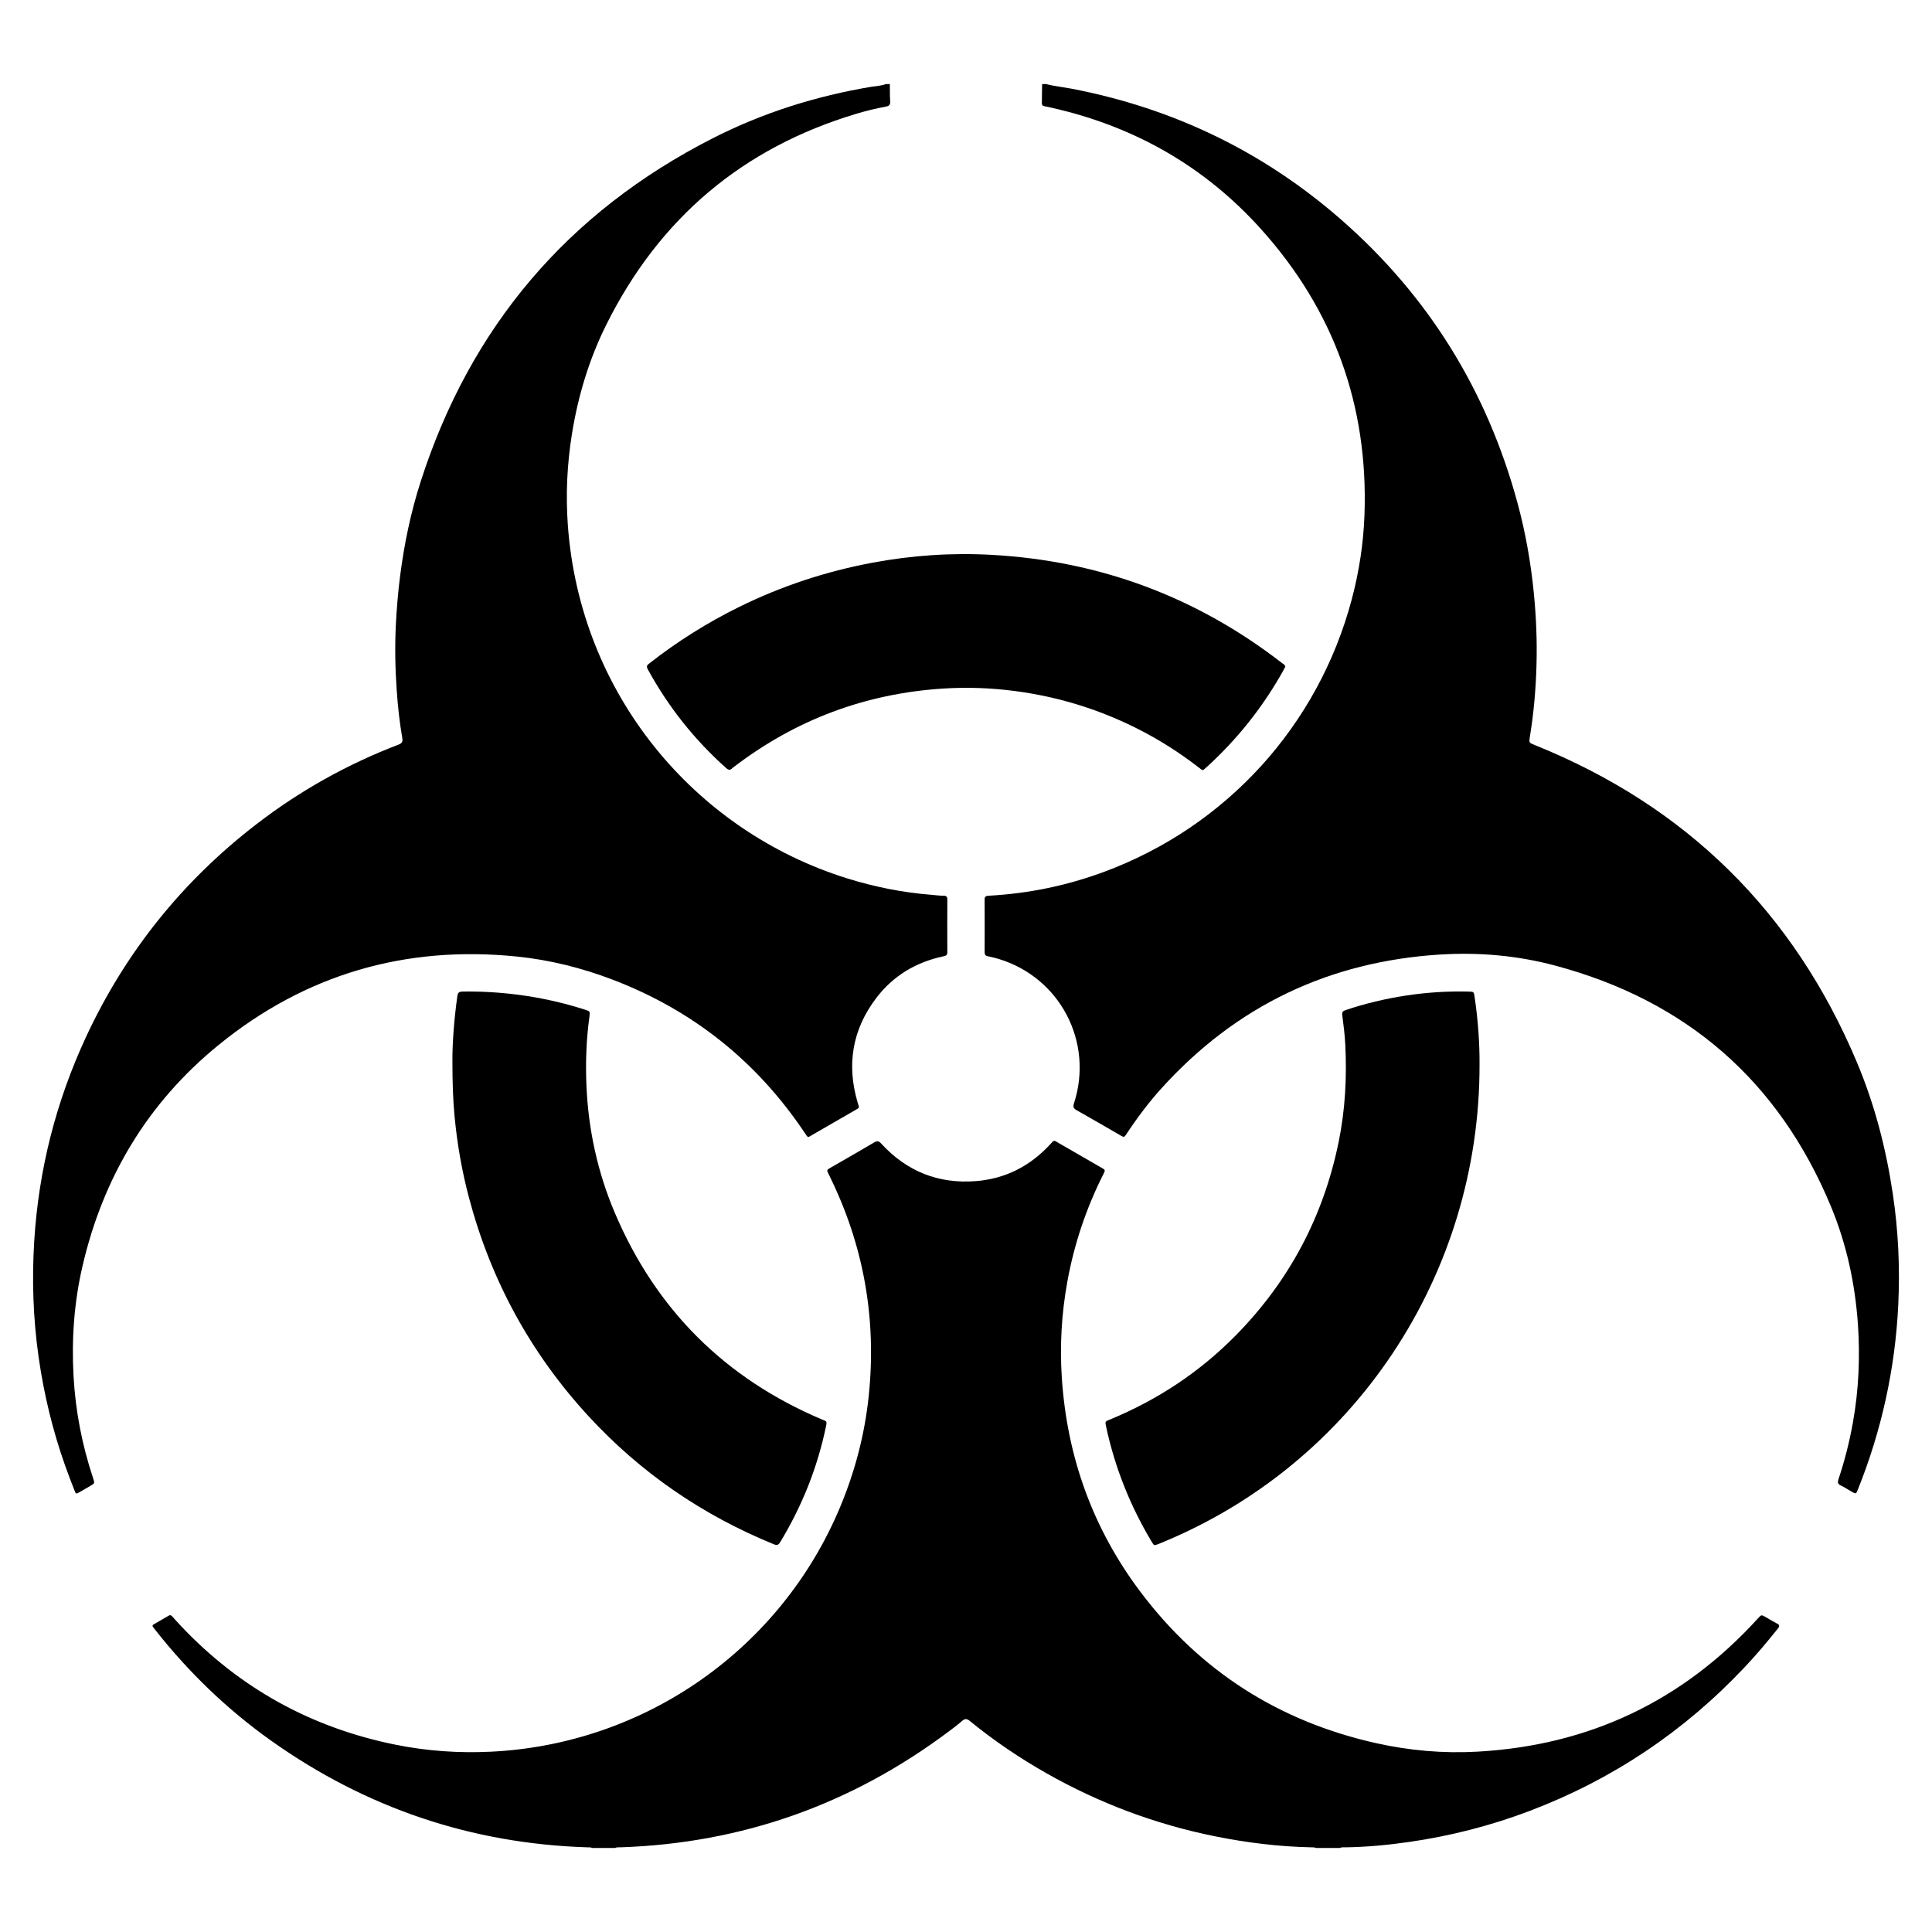 <?xml version="1.0" encoding="utf-8"?>
<!-- Generator: Adobe Illustrator 16.0.4, SVG Export Plug-In . SVG Version: 6.00 Build 0)  -->
<!DOCTYPE svg PUBLIC "-//W3C//DTD SVG 1.1//EN" "http://www.w3.org/Graphics/SVG/1.1/DTD/svg11.dtd">
<svg version="1.1" id="Layer_3825" xmlns="http://www.w3.org/2000/svg" xmlns:xlink="http://www.w3.org/1999/xlink" x="0px" y="0px"
	 width="128px" height="128px" viewBox="0 0 128 128" enable-background="new 0 0 128 128" xml:space="preserve">
<g>
	<path fill-rule="evenodd" clip-rule="evenodd" d="M39.237,122.432c-0.113-0.057-0.235-0.038-0.354-0.042
		c-7.671-0.25-14.633-2.609-20.89-7.044c-2.922-2.071-5.478-4.534-7.696-7.347c-0.054-0.069-0.106-0.139-0.16-0.208
		c-0.051-0.065-0.038-0.122,0.03-0.162c0.339-0.197,0.679-0.394,1.019-0.591c0.114-0.066,0.18,0.003,0.249,0.08
		c0.174,0.195,0.349,0.392,0.529,0.581c3.909,4.146,8.665,6.769,14.246,7.893c2.073,0.418,4.173,0.564,6.284,0.464
		c10.316-0.491,19.262-6.877,23.159-16.192c0.991-2.369,1.637-4.83,1.903-7.384c0.53-5.095-0.327-9.95-2.589-14.552
		c-0.024-0.05-0.049-0.098-0.073-0.146c-0.128-0.264-0.129-0.268,0.136-0.421c0.964-0.557,1.932-1.105,2.889-1.673
		c0.202-0.119,0.307-0.096,0.462,0.075c1.687,1.843,3.792,2.684,6.273,2.489c1.95-0.152,3.596-0.994,4.925-2.439
		c0.283-0.307,0.224-0.278,0.557-0.087c0.947,0.543,1.891,1.089,2.835,1.636c0.265,0.152,0.268,0.157,0.135,0.42
		c-1.144,2.264-1.94,4.645-2.393,7.137c-0.381,2.103-0.506,4.221-0.365,6.355c0.345,5.258,2.06,10.021,5.233,14.223
		c3.956,5.236,9.173,8.557,15.583,9.99c2.206,0.493,4.445,0.691,6.698,0.566c7.402-0.408,13.619-3.344,18.614-8.838
		c0.22-0.241,0.217-0.244,0.507-0.078c0.246,0.141,0.486,0.291,0.738,0.421c0.186,0.095,0.195,0.177,0.064,0.341
		c-0.707,0.889-1.439,1.756-2.22,2.582c-4.014,4.253-8.753,7.422-14.22,9.497c-2.589,0.983-5.256,1.663-7.995,2.058
		c-1.383,0.198-2.772,0.332-4.171,0.354c-0.141,0.002-0.285-0.02-0.419,0.043c-0.524,0-1.048,0-1.573,0
		c-0.09-0.049-0.19-0.04-0.287-0.042c-2.153-0.044-4.282-0.304-6.392-0.729c-3.953-0.797-7.68-2.196-11.187-4.185
		c-1.787-1.014-3.482-2.163-5.075-3.464c-0.188-0.153-0.313-0.162-0.498-0.001c-0.295,0.259-0.61,0.494-0.925,0.729
		c-6.435,4.81-13.66,7.375-21.694,7.648c-0.13,0.005-0.263-0.014-0.388,0.043C40.242,122.432,39.739,122.432,39.237,122.432z"/>
	<path fill-rule="evenodd" clip-rule="evenodd" d="M69.305,5.568c0.558,0.15,1.133,0.201,1.697,0.31
		c6.729,1.294,12.697,4.166,17.854,8.675c5.786,5.06,9.66,11.332,11.677,18.748c0.536,1.97,0.889,3.976,1.089,6.009
		c0.153,1.566,0.219,3.135,0.176,4.708c-0.043,1.593-0.175,3.18-0.434,4.753c-0.002,0.011-0.004,0.021-0.005,0.032
		c-0.062,0.408-0.061,0.404,0.324,0.559c10.03,4.042,17.149,11.05,21.341,21.016c1.176,2.795,1.932,5.713,2.379,8.714
		c0.367,2.449,0.48,4.91,0.361,7.378c-0.205,4.217-1.102,8.288-2.672,12.21c-0.125,0.313-0.126,0.313-0.428,0.14
		c-0.236-0.136-0.465-0.286-0.71-0.405c-0.203-0.099-0.218-0.213-0.149-0.416c0.413-1.23,0.729-2.486,0.957-3.766
		c0.385-2.161,0.48-4.334,0.328-6.521c-0.189-2.686-0.752-5.291-1.783-7.775c-3.458-8.332-9.581-13.645-18.286-15.968
		c-2.494-0.666-5.054-0.889-7.626-0.727c-7.335,0.461-13.497,3.398-18.439,8.856c-0.852,0.94-1.61,1.953-2.309,3.011
		c-0.167,0.254-0.17,0.254-0.423,0.108c-0.965-0.556-1.925-1.118-2.895-1.663c-0.212-0.119-0.248-0.229-0.173-0.46
		c1.312-4.062-0.924-8.334-5.002-9.565c-0.229-0.069-0.462-0.127-0.697-0.171c-0.156-0.029-0.223-0.098-0.222-0.26
		c0.003-1.168,0.005-2.336-0.001-3.504c-0.002-0.219,0.113-0.242,0.287-0.251c2.608-0.142,5.141-0.664,7.592-1.568
		c8.119-2.994,14.225-9.702,16.444-18.064c0.488-1.84,0.776-3.711,0.844-5.615c0.253-7.223-2.028-13.546-6.851-18.913
		c-3.727-4.147-8.367-6.791-13.806-8.028c-0.181-0.041-0.36-0.088-0.544-0.116c-0.139-0.021-0.178-0.096-0.175-0.223
		c0.009-0.415,0.012-0.829,0.017-1.244C69.13,5.568,69.218,5.568,69.305,5.568z"/>
	<path fill-rule="evenodd" clip-rule="evenodd" d="M58.955,5.568c0.005,0.382-0.006,0.765,0.022,1.145
		c0.019,0.249-0.096,0.319-0.307,0.356c-0.655,0.117-1.3,0.279-1.937,0.469c-7.539,2.26-13.052,6.929-16.559,13.964
		c-1.146,2.298-1.88,4.738-2.285,7.272c-0.318,1.989-0.413,3.993-0.269,6.004c0.802,11.191,8.375,20.253,18.5,23.415
		c1.827,0.57,3.694,0.943,5.605,1.092c0.261,0.021,0.52,0.062,0.783,0.057c0.174-0.004,0.256,0.06,0.255,0.248
		c-0.005,1.168-0.006,2.336,0,3.504c0.001,0.215-0.125,0.234-0.287,0.27c-1.795,0.388-3.292,1.279-4.408,2.739
		c-1.604,2.098-1.991,4.434-1.243,6.959c0.108,0.367,0.152,0.303-0.188,0.5c-0.934,0.543-1.869,1.084-2.806,1.619
		c-0.327,0.188-0.27,0.242-0.517-0.127c-3.164-4.725-7.398-8.109-12.709-10.143c-2.057-0.787-4.183-1.317-6.371-1.539
		c-7.38-0.747-13.998,1.177-19.751,5.86C9.785,73.057,6.828,78,5.463,83.896c-0.553,2.386-0.725,4.81-0.592,7.25
		c0.126,2.319,0.564,4.584,1.298,6.79c0.111,0.335,0.11,0.336-0.183,0.507c-0.236,0.138-0.472,0.275-0.708,0.41
		c-0.24,0.136-0.249,0.137-0.346-0.113c-0.212-0.549-0.426-1.098-0.622-1.652c-0.823-2.33-1.402-4.721-1.75-7.166
		c-0.366-2.568-0.453-5.149-0.29-7.739c0.297-4.7,1.437-9.187,3.417-13.456c2.611-5.629,6.387-10.336,11.303-14.123
		c2.88-2.218,6.022-3.973,9.416-5.273c0.231-0.089,0.287-0.196,0.247-0.428c-0.182-1.054-0.297-2.117-0.371-3.183
		c-0.102-1.471-0.129-2.943-0.051-4.417c0.055-1.046,0.143-2.088,0.275-3.127c0.271-2.125,0.705-4.215,1.359-6.254
		c3.294-10.259,9.741-17.855,19.336-22.752c3.333-1.701,6.872-2.812,10.566-3.427c0.309-0.051,0.628-0.057,0.925-0.173
		C58.78,5.568,58.867,5.568,58.955,5.568z"/>
	<path fill-rule="evenodd" clip-rule="evenodd" d="M98.023,70.537c0.026,13.889-8.285,26.517-21.258,31.751
		c-0.303,0.122-0.305,0.123-0.473-0.159c-1.422-2.378-2.434-4.918-3.013-7.629c-0.068-0.319-0.067-0.32,0.238-0.445
		c3.159-1.299,5.956-3.145,8.353-5.579c3.547-3.603,5.817-7.886,6.824-12.843c0.431-2.119,0.543-4.26,0.435-6.414
		c-0.032-0.652-0.114-1.304-0.199-1.951c-0.028-0.212,0.031-0.283,0.222-0.348c1.295-0.434,2.619-0.75,3.967-0.957
		c1.384-0.213,2.775-0.302,4.176-0.268c0.345,0.008,0.35,0.006,0.4,0.348C97.931,67.61,98.033,69.188,98.023,70.537z"/>
	<path fill-rule="evenodd" clip-rule="evenodd" d="M29.973,70.358c-0.008-1.2,0.105-2.786,0.328-4.367
		c0.035-0.247,0.133-0.295,0.355-0.298c1.225-0.018,2.444,0.054,3.657,0.209c1.506,0.194,2.983,0.525,4.43,0.986
		c0.345,0.11,0.356,0.113,0.308,0.467c-0.207,1.507-0.262,3.021-0.199,4.539c0.123,2.926,0.733,5.751,1.876,8.446
		c2.725,6.424,7.314,10.992,13.743,13.71c0.285,0.12,0.332,0.078,0.249,0.473c-0.57,2.728-1.589,5.273-3.034,7.654
		c-0.116,0.191-0.217,0.216-0.414,0.136c-4.722-1.925-8.829-4.739-12.284-8.491c-3.833-4.165-6.464-8.993-7.915-14.463
		c-0.476-1.795-0.792-3.617-0.963-5.468C30.015,72.848,29.976,71.802,29.973,70.358z"/>
	<path fill-rule="evenodd" clip-rule="evenodd" d="M85.16,44.16c-0.041,0.079-0.084,0.167-0.131,0.251
		c-1.236,2.218-2.77,4.207-4.604,5.963c-0.166,0.159-0.332,0.316-0.504,0.468c-0.254,0.224-0.199,0.24-0.478,0.024
		c-1.322-1.027-2.731-1.917-4.231-2.661c-2.511-1.246-5.155-2.05-7.936-2.418c-1.598-0.211-3.2-0.272-4.802-0.168
		c-5.135,0.332-9.756,2.06-13.848,5.189c-0.034,0.026-0.071,0.05-0.102,0.082c-0.137,0.139-0.25,0.144-0.41,0.001
		c-2.112-1.886-3.846-4.071-5.202-6.558c-0.116-0.213-0.014-0.285,0.122-0.392c1.853-1.451,3.836-2.695,5.947-3.735
		c2.804-1.381,5.745-2.349,8.815-2.924c2.618-0.491,5.261-0.669,7.916-0.521c7.143,0.397,13.555,2.78,19.216,7.161
		C85.015,43.985,85.122,44.03,85.16,44.16z"/>
</g>
</svg>
